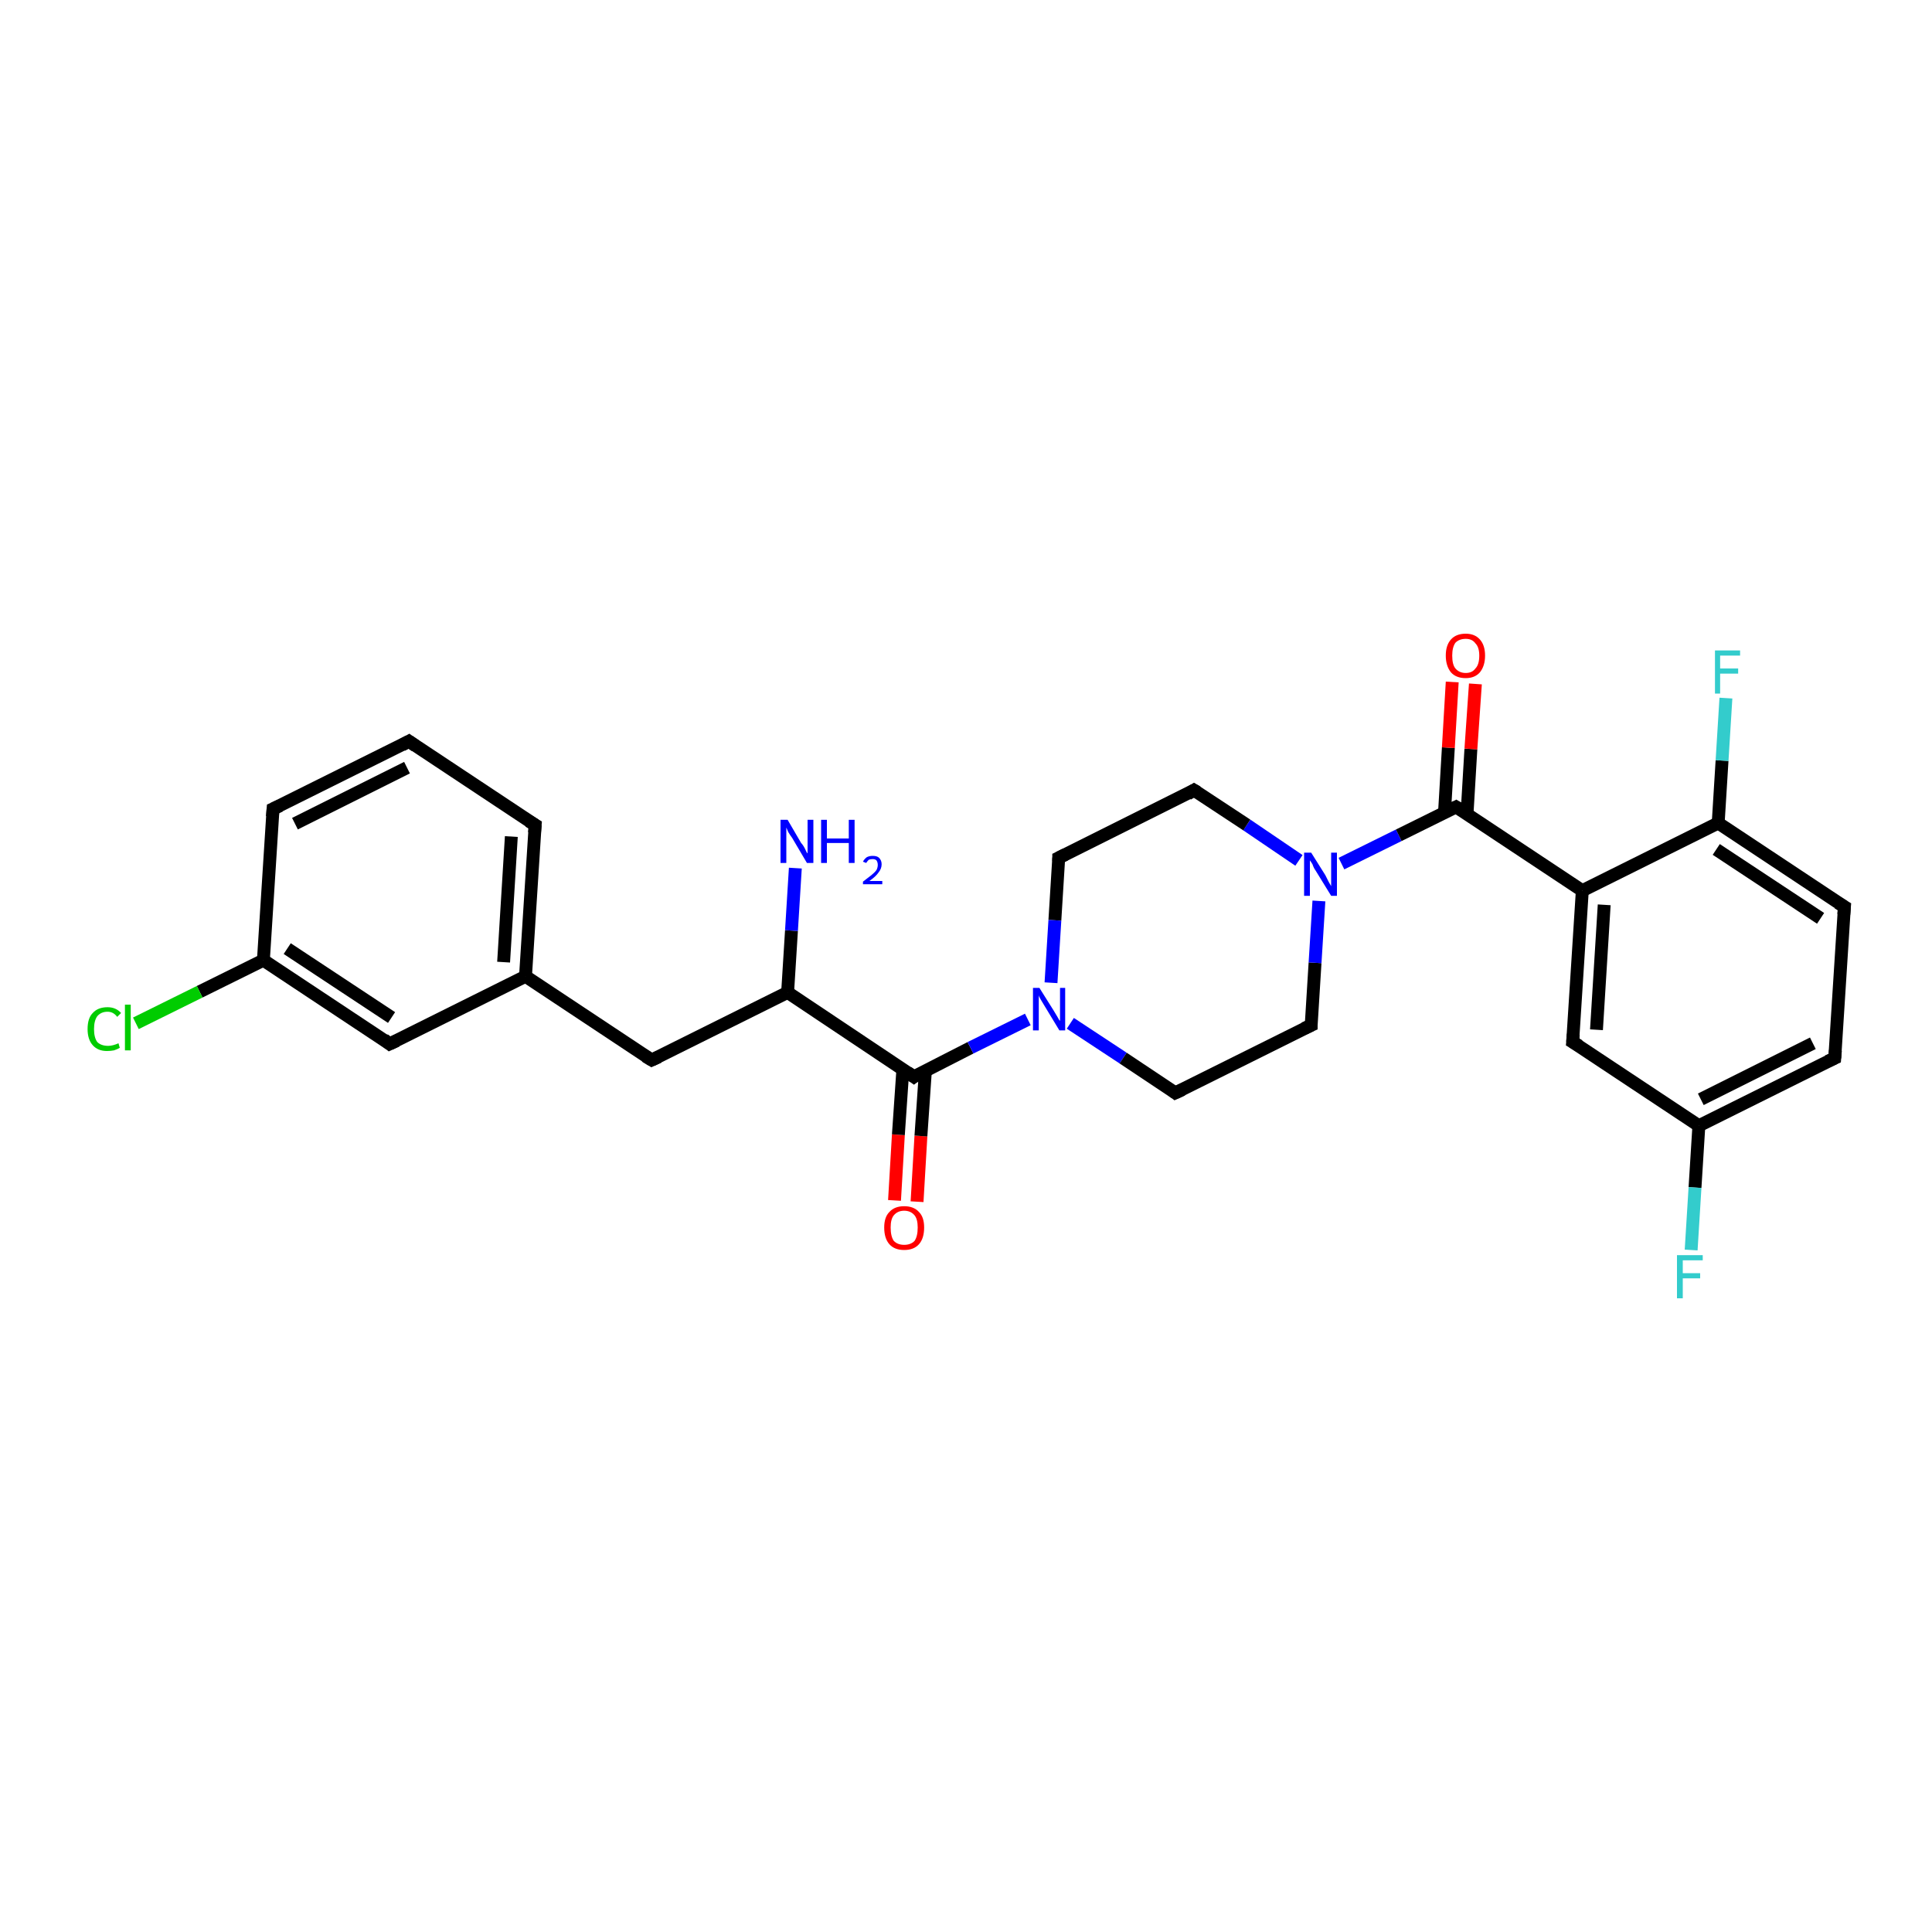 <?xml version='1.0' encoding='iso-8859-1'?>
<svg version='1.1' baseProfile='full'
              xmlns='http://www.w3.org/2000/svg'
                      xmlns:rdkit='http://www.rdkit.org/xml'
                      xmlns:xlink='http://www.w3.org/1999/xlink'
                  xml:space='preserve'
width='300px' height='300px' viewBox='0 0 300 300'>
<!-- END OF HEADER -->
<rect style='opacity:1.0;fill:#FFFFFF;stroke:none' width='300.0' height='300.0' x='0.0' y='0.0'> </rect>
<path class='bond-0 atom-0 atom-1' d='M 138.9,186.4 L 139.5,176.2' style='fill:none;fill-rule:evenodd;stroke:#FF0000;stroke-width:2.0px;stroke-linecap:butt;stroke-linejoin:miter;stroke-opacity:1' />
<path class='bond-0 atom-0 atom-1' d='M 139.5,176.2 L 140.2,166.0' style='fill:none;fill-rule:evenodd;stroke:#000000;stroke-width:2.0px;stroke-linecap:butt;stroke-linejoin:miter;stroke-opacity:1' />
<path class='bond-0 atom-0 atom-1' d='M 142.4,186.6 L 143.0,176.4' style='fill:none;fill-rule:evenodd;stroke:#FF0000;stroke-width:2.0px;stroke-linecap:butt;stroke-linejoin:miter;stroke-opacity:1' />
<path class='bond-0 atom-0 atom-1' d='M 143.0,176.4 L 143.7,166.2' style='fill:none;fill-rule:evenodd;stroke:#000000;stroke-width:2.0px;stroke-linecap:butt;stroke-linejoin:miter;stroke-opacity:1' />
<path class='bond-1 atom-1 atom-2' d='M 141.9,167.2 L 150.7,162.7' style='fill:none;fill-rule:evenodd;stroke:#000000;stroke-width:2.0px;stroke-linecap:butt;stroke-linejoin:miter;stroke-opacity:1' />
<path class='bond-1 atom-1 atom-2' d='M 150.7,162.7 L 159.6,158.3' style='fill:none;fill-rule:evenodd;stroke:#0000FF;stroke-width:2.0px;stroke-linecap:butt;stroke-linejoin:miter;stroke-opacity:1' />
<path class='bond-2 atom-2 atom-3' d='M 166.2,158.9 L 174.4,164.3' style='fill:none;fill-rule:evenodd;stroke:#0000FF;stroke-width:2.0px;stroke-linecap:butt;stroke-linejoin:miter;stroke-opacity:1' />
<path class='bond-2 atom-2 atom-3' d='M 174.4,164.3 L 182.5,169.7' style='fill:none;fill-rule:evenodd;stroke:#000000;stroke-width:2.0px;stroke-linecap:butt;stroke-linejoin:miter;stroke-opacity:1' />
<path class='bond-3 atom-3 atom-4' d='M 182.5,169.7 L 203.6,159.2' style='fill:none;fill-rule:evenodd;stroke:#000000;stroke-width:2.0px;stroke-linecap:butt;stroke-linejoin:miter;stroke-opacity:1' />
<path class='bond-4 atom-4 atom-5' d='M 203.6,159.2 L 204.2,149.5' style='fill:none;fill-rule:evenodd;stroke:#000000;stroke-width:2.0px;stroke-linecap:butt;stroke-linejoin:miter;stroke-opacity:1' />
<path class='bond-4 atom-4 atom-5' d='M 204.2,149.5 L 204.8,139.9' style='fill:none;fill-rule:evenodd;stroke:#0000FF;stroke-width:2.0px;stroke-linecap:butt;stroke-linejoin:miter;stroke-opacity:1' />
<path class='bond-5 atom-5 atom-6' d='M 208.3,134.1 L 217.2,129.7' style='fill:none;fill-rule:evenodd;stroke:#0000FF;stroke-width:2.0px;stroke-linecap:butt;stroke-linejoin:miter;stroke-opacity:1' />
<path class='bond-5 atom-5 atom-6' d='M 217.2,129.7 L 226.1,125.3' style='fill:none;fill-rule:evenodd;stroke:#000000;stroke-width:2.0px;stroke-linecap:butt;stroke-linejoin:miter;stroke-opacity:1' />
<path class='bond-6 atom-6 atom-7' d='M 227.8,126.4 L 228.4,116.3' style='fill:none;fill-rule:evenodd;stroke:#000000;stroke-width:2.0px;stroke-linecap:butt;stroke-linejoin:miter;stroke-opacity:1' />
<path class='bond-6 atom-6 atom-7' d='M 228.4,116.3 L 229.1,106.2' style='fill:none;fill-rule:evenodd;stroke:#FF0000;stroke-width:2.0px;stroke-linecap:butt;stroke-linejoin:miter;stroke-opacity:1' />
<path class='bond-6 atom-6 atom-7' d='M 224.3,126.2 L 224.9,116.1' style='fill:none;fill-rule:evenodd;stroke:#000000;stroke-width:2.0px;stroke-linecap:butt;stroke-linejoin:miter;stroke-opacity:1' />
<path class='bond-6 atom-6 atom-7' d='M 224.9,116.1 L 225.5,105.9' style='fill:none;fill-rule:evenodd;stroke:#FF0000;stroke-width:2.0px;stroke-linecap:butt;stroke-linejoin:miter;stroke-opacity:1' />
<path class='bond-7 atom-6 atom-8' d='M 226.1,125.3 L 245.7,138.3' style='fill:none;fill-rule:evenodd;stroke:#000000;stroke-width:2.0px;stroke-linecap:butt;stroke-linejoin:miter;stroke-opacity:1' />
<path class='bond-8 atom-8 atom-9' d='M 245.7,138.3 L 244.2,161.8' style='fill:none;fill-rule:evenodd;stroke:#000000;stroke-width:2.0px;stroke-linecap:butt;stroke-linejoin:miter;stroke-opacity:1' />
<path class='bond-8 atom-8 atom-9' d='M 249.1,140.5 L 247.9,159.9' style='fill:none;fill-rule:evenodd;stroke:#000000;stroke-width:2.0px;stroke-linecap:butt;stroke-linejoin:miter;stroke-opacity:1' />
<path class='bond-9 atom-9 atom-10' d='M 244.2,161.8 L 263.8,174.8' style='fill:none;fill-rule:evenodd;stroke:#000000;stroke-width:2.0px;stroke-linecap:butt;stroke-linejoin:miter;stroke-opacity:1' />
<path class='bond-10 atom-10 atom-11' d='M 263.8,174.8 L 263.2,184.4' style='fill:none;fill-rule:evenodd;stroke:#000000;stroke-width:2.0px;stroke-linecap:butt;stroke-linejoin:miter;stroke-opacity:1' />
<path class='bond-10 atom-10 atom-11' d='M 263.2,184.4 L 262.6,194.1' style='fill:none;fill-rule:evenodd;stroke:#33CCCC;stroke-width:2.0px;stroke-linecap:butt;stroke-linejoin:miter;stroke-opacity:1' />
<path class='bond-11 atom-10 atom-12' d='M 263.8,174.8 L 284.9,164.3' style='fill:none;fill-rule:evenodd;stroke:#000000;stroke-width:2.0px;stroke-linecap:butt;stroke-linejoin:miter;stroke-opacity:1' />
<path class='bond-11 atom-10 atom-12' d='M 264.1,170.7 L 281.5,162.0' style='fill:none;fill-rule:evenodd;stroke:#000000;stroke-width:2.0px;stroke-linecap:butt;stroke-linejoin:miter;stroke-opacity:1' />
<path class='bond-12 atom-12 atom-13' d='M 284.9,164.3 L 286.4,140.8' style='fill:none;fill-rule:evenodd;stroke:#000000;stroke-width:2.0px;stroke-linecap:butt;stroke-linejoin:miter;stroke-opacity:1' />
<path class='bond-13 atom-13 atom-14' d='M 286.4,140.8 L 266.8,127.8' style='fill:none;fill-rule:evenodd;stroke:#000000;stroke-width:2.0px;stroke-linecap:butt;stroke-linejoin:miter;stroke-opacity:1' />
<path class='bond-13 atom-13 atom-14' d='M 282.7,142.6 L 266.5,131.9' style='fill:none;fill-rule:evenodd;stroke:#000000;stroke-width:2.0px;stroke-linecap:butt;stroke-linejoin:miter;stroke-opacity:1' />
<path class='bond-14 atom-14 atom-15' d='M 266.8,127.8 L 267.4,118.1' style='fill:none;fill-rule:evenodd;stroke:#000000;stroke-width:2.0px;stroke-linecap:butt;stroke-linejoin:miter;stroke-opacity:1' />
<path class='bond-14 atom-14 atom-15' d='M 267.4,118.1 L 268.0,108.4' style='fill:none;fill-rule:evenodd;stroke:#33CCCC;stroke-width:2.0px;stroke-linecap:butt;stroke-linejoin:miter;stroke-opacity:1' />
<path class='bond-15 atom-5 atom-16' d='M 201.7,133.6 L 193.6,128.1' style='fill:none;fill-rule:evenodd;stroke:#0000FF;stroke-width:2.0px;stroke-linecap:butt;stroke-linejoin:miter;stroke-opacity:1' />
<path class='bond-15 atom-5 atom-16' d='M 193.6,128.1 L 185.4,122.7' style='fill:none;fill-rule:evenodd;stroke:#000000;stroke-width:2.0px;stroke-linecap:butt;stroke-linejoin:miter;stroke-opacity:1' />
<path class='bond-16 atom-16 atom-17' d='M 185.4,122.7 L 164.4,133.2' style='fill:none;fill-rule:evenodd;stroke:#000000;stroke-width:2.0px;stroke-linecap:butt;stroke-linejoin:miter;stroke-opacity:1' />
<path class='bond-17 atom-1 atom-18' d='M 141.9,167.2 L 122.3,154.1' style='fill:none;fill-rule:evenodd;stroke:#000000;stroke-width:2.0px;stroke-linecap:butt;stroke-linejoin:miter;stroke-opacity:1' />
<path class='bond-18 atom-18 atom-19' d='M 122.3,154.1 L 122.9,144.5' style='fill:none;fill-rule:evenodd;stroke:#000000;stroke-width:2.0px;stroke-linecap:butt;stroke-linejoin:miter;stroke-opacity:1' />
<path class='bond-18 atom-18 atom-19' d='M 122.9,144.5 L 123.5,134.8' style='fill:none;fill-rule:evenodd;stroke:#0000FF;stroke-width:2.0px;stroke-linecap:butt;stroke-linejoin:miter;stroke-opacity:1' />
<path class='bond-19 atom-18 atom-20' d='M 122.3,154.1 L 101.2,164.6' style='fill:none;fill-rule:evenodd;stroke:#000000;stroke-width:2.0px;stroke-linecap:butt;stroke-linejoin:miter;stroke-opacity:1' />
<path class='bond-20 atom-20 atom-21' d='M 101.2,164.6 L 81.6,151.6' style='fill:none;fill-rule:evenodd;stroke:#000000;stroke-width:2.0px;stroke-linecap:butt;stroke-linejoin:miter;stroke-opacity:1' />
<path class='bond-21 atom-21 atom-22' d='M 81.6,151.6 L 83.1,128.1' style='fill:none;fill-rule:evenodd;stroke:#000000;stroke-width:2.0px;stroke-linecap:butt;stroke-linejoin:miter;stroke-opacity:1' />
<path class='bond-21 atom-21 atom-22' d='M 78.2,149.4 L 79.4,129.9' style='fill:none;fill-rule:evenodd;stroke:#000000;stroke-width:2.0px;stroke-linecap:butt;stroke-linejoin:miter;stroke-opacity:1' />
<path class='bond-22 atom-22 atom-23' d='M 83.1,128.1 L 63.5,115.1' style='fill:none;fill-rule:evenodd;stroke:#000000;stroke-width:2.0px;stroke-linecap:butt;stroke-linejoin:miter;stroke-opacity:1' />
<path class='bond-23 atom-23 atom-24' d='M 63.5,115.1 L 42.4,125.6' style='fill:none;fill-rule:evenodd;stroke:#000000;stroke-width:2.0px;stroke-linecap:butt;stroke-linejoin:miter;stroke-opacity:1' />
<path class='bond-23 atom-23 atom-24' d='M 63.2,119.2 L 45.8,127.9' style='fill:none;fill-rule:evenodd;stroke:#000000;stroke-width:2.0px;stroke-linecap:butt;stroke-linejoin:miter;stroke-opacity:1' />
<path class='bond-24 atom-24 atom-25' d='M 42.4,125.6 L 40.9,149.1' style='fill:none;fill-rule:evenodd;stroke:#000000;stroke-width:2.0px;stroke-linecap:butt;stroke-linejoin:miter;stroke-opacity:1' />
<path class='bond-25 atom-25 atom-26' d='M 40.9,149.1 L 31.0,154.0' style='fill:none;fill-rule:evenodd;stroke:#000000;stroke-width:2.0px;stroke-linecap:butt;stroke-linejoin:miter;stroke-opacity:1' />
<path class='bond-25 atom-25 atom-26' d='M 31.0,154.0 L 21.1,158.9' style='fill:none;fill-rule:evenodd;stroke:#00CC00;stroke-width:2.0px;stroke-linecap:butt;stroke-linejoin:miter;stroke-opacity:1' />
<path class='bond-26 atom-25 atom-27' d='M 40.9,149.1 L 60.5,162.1' style='fill:none;fill-rule:evenodd;stroke:#000000;stroke-width:2.0px;stroke-linecap:butt;stroke-linejoin:miter;stroke-opacity:1' />
<path class='bond-26 atom-25 atom-27' d='M 44.6,147.3 L 60.8,158.0' style='fill:none;fill-rule:evenodd;stroke:#000000;stroke-width:2.0px;stroke-linecap:butt;stroke-linejoin:miter;stroke-opacity:1' />
<path class='bond-27 atom-14 atom-8' d='M 266.8,127.8 L 245.7,138.3' style='fill:none;fill-rule:evenodd;stroke:#000000;stroke-width:2.0px;stroke-linecap:butt;stroke-linejoin:miter;stroke-opacity:1' />
<path class='bond-28 atom-17 atom-2' d='M 164.4,133.2 L 163.8,142.9' style='fill:none;fill-rule:evenodd;stroke:#000000;stroke-width:2.0px;stroke-linecap:butt;stroke-linejoin:miter;stroke-opacity:1' />
<path class='bond-28 atom-17 atom-2' d='M 163.8,142.9 L 163.2,152.6' style='fill:none;fill-rule:evenodd;stroke:#0000FF;stroke-width:2.0px;stroke-linecap:butt;stroke-linejoin:miter;stroke-opacity:1' />
<path class='bond-29 atom-27 atom-21' d='M 60.5,162.1 L 81.6,151.6' style='fill:none;fill-rule:evenodd;stroke:#000000;stroke-width:2.0px;stroke-linecap:butt;stroke-linejoin:miter;stroke-opacity:1' />
<path d='M 142.3,166.9 L 141.9,167.2 L 140.9,166.5' style='fill:none;stroke:#000000;stroke-width:2.0px;stroke-linecap:butt;stroke-linejoin:miter;stroke-opacity:1;' />
<path d='M 182.1,169.4 L 182.5,169.7 L 183.6,169.2' style='fill:none;stroke:#000000;stroke-width:2.0px;stroke-linecap:butt;stroke-linejoin:miter;stroke-opacity:1;' />
<path d='M 202.5,159.7 L 203.6,159.2 L 203.6,158.7' style='fill:none;stroke:#000000;stroke-width:2.0px;stroke-linecap:butt;stroke-linejoin:miter;stroke-opacity:1;' />
<path d='M 225.7,125.5 L 226.1,125.3 L 227.1,125.9' style='fill:none;stroke:#000000;stroke-width:2.0px;stroke-linecap:butt;stroke-linejoin:miter;stroke-opacity:1;' />
<path d='M 244.3,160.6 L 244.2,161.8 L 245.2,162.4' style='fill:none;stroke:#000000;stroke-width:2.0px;stroke-linecap:butt;stroke-linejoin:miter;stroke-opacity:1;' />
<path d='M 283.8,164.8 L 284.9,164.3 L 285.0,163.1' style='fill:none;stroke:#000000;stroke-width:2.0px;stroke-linecap:butt;stroke-linejoin:miter;stroke-opacity:1;' />
<path d='M 286.3,142.0 L 286.4,140.8 L 285.4,140.2' style='fill:none;stroke:#000000;stroke-width:2.0px;stroke-linecap:butt;stroke-linejoin:miter;stroke-opacity:1;' />
<path d='M 185.9,123.0 L 185.4,122.7 L 184.4,123.3' style='fill:none;stroke:#000000;stroke-width:2.0px;stroke-linecap:butt;stroke-linejoin:miter;stroke-opacity:1;' />
<path d='M 165.4,132.7 L 164.4,133.2 L 164.4,133.7' style='fill:none;stroke:#000000;stroke-width:2.0px;stroke-linecap:butt;stroke-linejoin:miter;stroke-opacity:1;' />
<path d='M 102.3,164.1 L 101.2,164.6 L 100.2,164.0' style='fill:none;stroke:#000000;stroke-width:2.0px;stroke-linecap:butt;stroke-linejoin:miter;stroke-opacity:1;' />
<path d='M 83.0,129.3 L 83.1,128.1 L 82.1,127.5' style='fill:none;stroke:#000000;stroke-width:2.0px;stroke-linecap:butt;stroke-linejoin:miter;stroke-opacity:1;' />
<path d='M 64.5,115.8 L 63.5,115.1 L 62.4,115.7' style='fill:none;stroke:#000000;stroke-width:2.0px;stroke-linecap:butt;stroke-linejoin:miter;stroke-opacity:1;' />
<path d='M 43.5,125.1 L 42.4,125.6 L 42.3,126.8' style='fill:none;stroke:#000000;stroke-width:2.0px;stroke-linecap:butt;stroke-linejoin:miter;stroke-opacity:1;' />
<path d='M 59.6,161.4 L 60.5,162.1 L 61.6,161.6' style='fill:none;stroke:#000000;stroke-width:2.0px;stroke-linecap:butt;stroke-linejoin:miter;stroke-opacity:1;' />
<path class='atom-0' d='M 137.3 190.6
Q 137.3 189.0, 138.1 188.2
Q 138.9 187.3, 140.4 187.3
Q 141.9 187.3, 142.7 188.2
Q 143.5 189.0, 143.5 190.6
Q 143.5 192.3, 142.7 193.2
Q 141.9 194.1, 140.4 194.1
Q 138.9 194.1, 138.1 193.2
Q 137.3 192.3, 137.3 190.6
M 140.4 193.3
Q 141.4 193.3, 142.0 192.7
Q 142.5 192.0, 142.5 190.6
Q 142.5 189.3, 142.0 188.7
Q 141.4 188.0, 140.4 188.0
Q 139.4 188.0, 138.8 188.7
Q 138.3 189.3, 138.3 190.6
Q 138.3 192.0, 138.8 192.7
Q 139.4 193.3, 140.4 193.3
' fill='#FF0000'/>
<path class='atom-2' d='M 161.4 153.4
L 163.6 156.9
Q 163.8 157.2, 164.2 157.9
Q 164.5 158.5, 164.6 158.5
L 164.6 153.4
L 165.4 153.4
L 165.4 160.0
L 164.5 160.0
L 162.2 156.2
Q 161.9 155.7, 161.6 155.2
Q 161.3 154.7, 161.3 154.5
L 161.3 160.0
L 160.4 160.0
L 160.4 153.4
L 161.4 153.4
' fill='#0000FF'/>
<path class='atom-5' d='M 203.6 132.4
L 205.8 135.9
Q 206.0 136.3, 206.3 136.9
Q 206.7 137.6, 206.7 137.6
L 206.7 132.4
L 207.6 132.4
L 207.6 139.1
L 206.7 139.1
L 204.3 135.2
Q 204.0 134.8, 203.8 134.2
Q 203.5 133.7, 203.4 133.6
L 203.4 139.1
L 202.5 139.1
L 202.5 132.4
L 203.6 132.4
' fill='#0000FF'/>
<path class='atom-7' d='M 224.5 101.8
Q 224.5 100.2, 225.3 99.3
Q 226.1 98.4, 227.6 98.4
Q 229.0 98.4, 229.8 99.3
Q 230.6 100.2, 230.6 101.8
Q 230.6 103.4, 229.8 104.4
Q 229.0 105.3, 227.6 105.3
Q 226.1 105.3, 225.3 104.4
Q 224.5 103.4, 224.5 101.8
M 227.6 104.5
Q 228.6 104.5, 229.1 103.8
Q 229.7 103.2, 229.7 101.8
Q 229.7 100.5, 229.1 99.9
Q 228.6 99.2, 227.6 99.2
Q 226.6 99.2, 226.0 99.8
Q 225.5 100.5, 225.5 101.8
Q 225.5 103.2, 226.0 103.8
Q 226.6 104.5, 227.6 104.5
' fill='#FF0000'/>
<path class='atom-11' d='M 260.4 194.9
L 264.4 194.9
L 264.4 195.7
L 261.3 195.7
L 261.3 197.7
L 264.0 197.7
L 264.0 198.5
L 261.3 198.5
L 261.3 201.6
L 260.4 201.6
L 260.4 194.9
' fill='#33CCCC'/>
<path class='atom-15' d='M 266.3 101.0
L 270.2 101.0
L 270.2 101.8
L 267.1 101.8
L 267.1 103.8
L 269.9 103.8
L 269.9 104.6
L 267.1 104.6
L 267.1 107.7
L 266.3 107.7
L 266.3 101.0
' fill='#33CCCC'/>
<path class='atom-19' d='M 122.3 127.3
L 124.4 130.9
Q 124.7 131.2, 125.0 131.8
Q 125.3 132.5, 125.4 132.5
L 125.4 127.3
L 126.3 127.3
L 126.3 134.0
L 125.3 134.0
L 123.0 130.1
Q 122.7 129.7, 122.4 129.2
Q 122.2 128.7, 122.1 128.5
L 122.1 134.0
L 121.2 134.0
L 121.2 127.3
L 122.3 127.3
' fill='#0000FF'/>
<path class='atom-19' d='M 127.5 127.3
L 128.4 127.3
L 128.4 130.2
L 131.8 130.2
L 131.8 127.3
L 132.7 127.3
L 132.7 134.0
L 131.8 134.0
L 131.8 130.9
L 128.4 130.9
L 128.4 134.0
L 127.5 134.0
L 127.5 127.3
' fill='#0000FF'/>
<path class='atom-19' d='M 134.0 133.8
Q 134.2 133.4, 134.6 133.1
Q 135.0 132.9, 135.5 132.9
Q 136.2 132.9, 136.5 133.2
Q 136.9 133.6, 136.9 134.2
Q 136.9 134.9, 136.4 135.5
Q 136.0 136.1, 135.0 136.8
L 137.0 136.8
L 137.0 137.3
L 134.0 137.3
L 134.0 136.9
Q 134.8 136.3, 135.3 135.9
Q 135.8 135.5, 136.1 135.1
Q 136.3 134.7, 136.3 134.3
Q 136.3 133.9, 136.1 133.6
Q 135.9 133.4, 135.5 133.4
Q 135.2 133.4, 134.9 133.5
Q 134.7 133.7, 134.5 134.0
L 134.0 133.8
' fill='#0000FF'/>
<path class='atom-26' d='M 13.6 159.8
Q 13.6 158.1, 14.4 157.3
Q 15.2 156.4, 16.7 156.4
Q 18.0 156.4, 18.8 157.3
L 18.2 157.9
Q 17.6 157.1, 16.7 157.1
Q 15.7 157.1, 15.1 157.8
Q 14.6 158.5, 14.6 159.8
Q 14.6 161.1, 15.1 161.8
Q 15.7 162.4, 16.8 162.4
Q 17.5 162.4, 18.4 162.0
L 18.6 162.7
Q 18.3 162.9, 17.7 163.1
Q 17.2 163.2, 16.6 163.2
Q 15.2 163.2, 14.4 162.3
Q 13.6 161.4, 13.6 159.8
' fill='#00CC00'/>
<path class='atom-26' d='M 19.4 156.0
L 20.3 156.0
L 20.3 163.1
L 19.4 163.1
L 19.4 156.0
' fill='#00CC00'/>
</svg>
